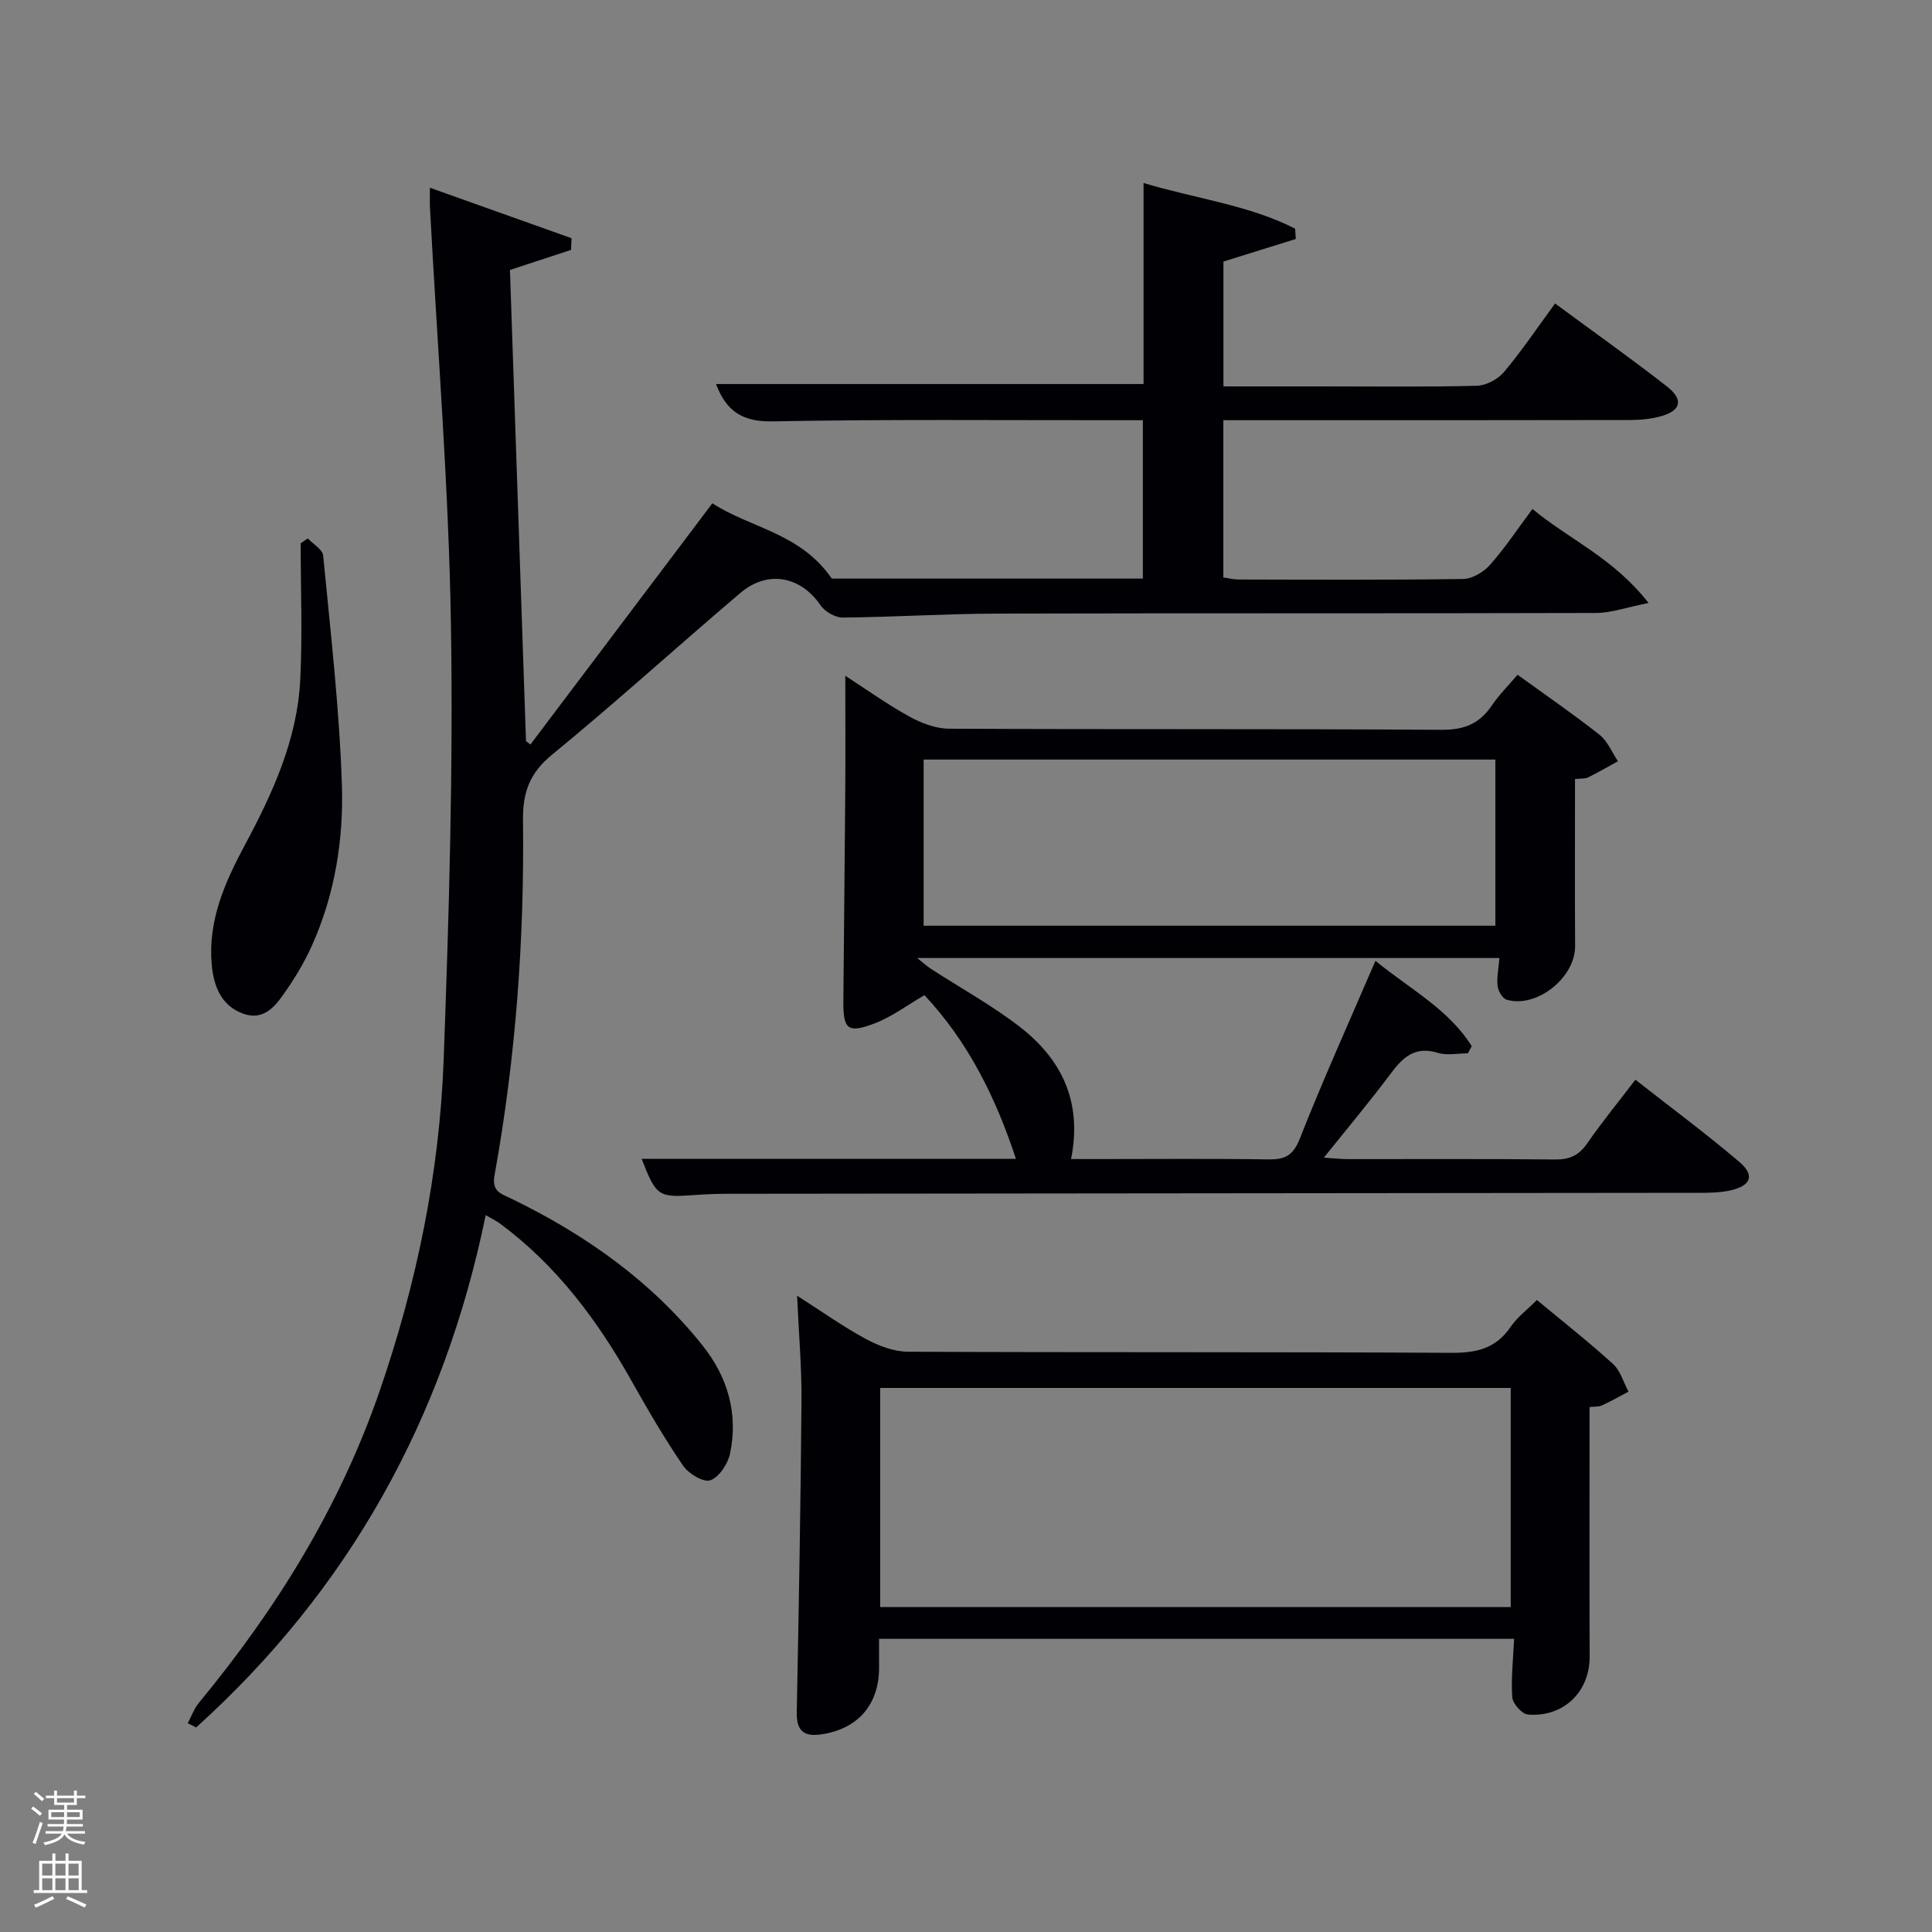 <svg enable-background="new 0 0 400 400" viewBox="0 0 400 400" xmlns="http://www.w3.org/2000/svg"><rect x="0" y="0" width="400" height="400" fill="#808080" stroke="none"/><path d="m6.44 374.46.42-.45c.65.47 1.27.95 1.85 1.44l-.45.49c-.65-.56-1.25-1.06-1.82-1.48m.93 7.33-.63-.26c.55-1.36 1.05-2.8 1.52-4.33.19.1.38.19.59.27-.46 1.29-.95 2.73-1.48 4.32m-.38-10.38.44-.42c.43.34 1.01.82 1.74 1.44l-.49.49c-.53-.51-1.09-1.01-1.69-1.51m2.5.35h1.72v-1.04h.59v1.04h3.52v-1.04h.59v1.04h1.75v.53h-1.75v1.42h-2.03v.97h3.22v2.03h-3.24c0 .35-.01.66-.03.93h3.32v.53h-3.37c-.03.27-.08.58-.15.94h3.96v.53h-3.71c.67.92 1.93 1.48 3.79 1.68-.13.24-.23.44-.29.59-2.13-.38-3.48-1.08-4.04-2.12-.43.97-1.77 1.72-4.03 2.23-.09-.19-.2-.37-.33-.55 2.1-.42 3.37-1.03 3.81-1.83h-3.36v-.53h3.58c.08-.29.13-.61.16-.94h-3.33v-.53h3.39c.02-.27.04-.58.04-.93h-3.23v-2.03h3.25v-.97h-2.07v-1.42h-1.73zm1.12 3.44v1h2.65c.01-.3.02-.44.02-.4v-.25-.35zm1.19-2h3.52v-.91h-3.52zm4.71 2h-2.63v.59c0 .15-.01.28-.01.4h2.64z" fill="#fafbfc"/><path d="m13.56 383.74h.63v1.52h2.72v6.07h1.13v.6h-11.06v-.6h1.13v-6.07h2.73v-1.52h.63v1.52h2.1v-1.52zm-2.69 8.83.38.56c-1.24.63-2.53 1.25-3.85 1.85-.1-.21-.21-.42-.34-.63 1.36-.55 2.63-1.15 3.81-1.78m-2.13-4.27h2.1v-2.45h-2.1zm0 3.04h2.1v-2.46h-2.1zm2.72-3.04h2.1v-2.45h-2.1zm0 3.04h2.1v-2.46h-2.1zm6.07 3.6c-1.41-.71-2.7-1.3-3.86-1.78l.35-.56c1.45.62 2.75 1.19 3.88 1.72zm-1.25-9.09h-2.1v2.45h2.1zm-2.09 5.49h2.1v-2.46h-2.1z" fill="#fafbfc"/><g fill="#010105"><path d="m100.56 251.58c-8.65 42.19-28.38 77.56-59.95 106.07-.58-.29-1.16-.59-1.74-.88.76-1.41 1.3-3 2.3-4.21 16.02-19.39 29.11-40.49 37.36-64.36 7.69-22.25 12.45-45.2 13.32-68.7 1.11-30.09 2-60.23 1.51-90.33-.47-28.74-2.82-57.45-4.34-86.18-.05-.99-.01-1.98-.01-4.12 10.14 3.61 19.73 7.03 29.32 10.45-.03.81-.07 1.61-.1 2.42-4.09 1.34-8.18 2.68-12.65 4.15 1.1 32.25 2.21 64.9 3.32 97.55.31.23.61.47.92.7 12.41-16.46 24.82-32.92 37.67-49.94 7.82 5.12 18.19 6.09 24.72 15.59h64.41c0-10.72 0-21.43 0-32.79-1.72 0-3.48 0-5.25 0-23.83.02-47.66-.21-71.48.24-6.23.12-9.56-2.17-11.64-7.73h88.51c0-13.46 0-27.21 0-41.62 10.9 3.27 21.72 4.53 31.38 9.45.05.71.1 1.43.14 2.14-4.87 1.52-9.74 3.04-14.98 4.67v25.85h20.46c10.66 0 21.33.14 31.99-.13 1.93-.05 4.36-1.33 5.63-2.84 3.71-4.42 6.94-9.23 10.58-14.2 8.01 5.91 15.73 11.38 23.17 17.19 3.51 2.75 2.91 5.03-1.33 6.18-2.05.56-4.25.76-6.39.76-26.16.06-52.32.04-78.48.04-1.79 0-3.59 0-5.65 0v32.56c.97.13 2.06.41 3.15.42 15.5.03 31 .12 46.49-.11 1.9-.03 4.24-1.42 5.56-2.91 3.07-3.46 5.65-7.35 8.8-11.58 7.61 6.31 16.78 10.14 24.03 19.46-4.49.89-7.7 2.06-10.91 2.07-41.33.12-82.65.02-123.98.13-10.64.03-21.28.72-31.92.82-1.56.01-3.7-1.21-4.6-2.52-4.1-6.02-10.92-7.41-16.61-2.58-13.07 11.09-25.76 22.65-39.02 33.51-4.65 3.81-6.06 7.82-5.99 13.59.3 24.65-1.5 49.18-5.89 73.45-.62 3.43 1.36 3.83 3.44 4.84 15.3 7.43 28.97 17.03 39.65 30.45 5.21 6.54 7.4 14.12 5.66 22.38-.45 2.12-2.26 4.85-4.08 5.5-1.4.49-4.5-1.37-5.63-3.02-3.83-5.6-7.27-11.5-10.6-17.43-7.08-12.62-15.57-24.02-27.32-32.71-.75-.55-1.61-.95-2.95-1.74z"/><path d="m284.77 198.93c7.26 5.92 15.21 10.08 19.93 17.67-.26.49-.52.99-.78 1.48-2.09 0-4.33.49-6.24-.1-4.74-1.47-7.24.94-9.79 4.35-4.26 5.7-8.84 11.16-13.8 17.35 2.14.14 3.53.3 4.92.3 14.33.02 28.66-.08 42.99.08 3 .03 4.9-.87 6.6-3.32 3.02-4.36 6.39-8.48 9.99-13.2 7.29 5.72 14.6 11.14 21.51 17.01 3.31 2.81 2.43 4.99-1.98 5.94-2.08.45-4.29.47-6.44.47-66.98.08-133.95.13-200.93.2-2.33 0-4.66.09-6.99.26-7.44.55-7.91.26-10.91-7.49h77.49c-4.23-12.82-9.91-24.24-18.94-33.89-3.6 2.08-6.83 4.54-10.46 5.9-5.47 2.05-6.38 1.15-6.33-4.73.11-14.32.29-28.65.39-42.97.06-7.96.01-15.91.01-24.33 4.13 2.67 8.53 5.82 13.22 8.42 2.47 1.37 5.46 2.52 8.23 2.54 33.99.17 67.98 0 101.97.23 4.69.03 7.88-1.24 10.43-5.03 1.47-2.18 3.38-4.06 5.33-6.37 5.82 4.21 11.54 8.14 16.98 12.43 1.67 1.32 2.56 3.63 3.81 5.48-2.06 1.12-4.08 2.31-6.18 3.34-.68.33-1.57.21-2.71.34 0 11.65-.05 23.12.02 34.58.04 6.51-7.92 12.93-14.16 11.11-.86-.25-1.77-1.79-1.89-2.83-.2-1.77.2-3.61.38-5.8-39.98 0-79.83 0-120.55 0 1.3 1.03 2.02 1.7 2.84 2.23 6.13 3.98 12.58 7.52 18.35 11.97 8.6 6.64 13.08 15.42 10.67 27.42h5.78c11.66 0 23.33-.11 34.99.07 3.36.05 5.14-.65 6.55-4.19 4.79-12.16 10.19-24.11 15.7-36.92zm-93.54-7.27h118.37c0-11.73 0-23.11 0-34.4-39.64 0-78.89 0-118.37 0z"/><path d="m318.2 269.15c5.43 4.51 10.77 8.71 15.78 13.27 1.53 1.39 2.14 3.78 3.18 5.7-1.82.96-3.6 1.99-5.47 2.85-.68.31-1.55.22-2.59.35 0 17.38-.05 34.51.02 51.65.03 7.24-5.33 12.6-12.78 12.01-1.22-.1-3.14-2.25-3.24-3.55-.28-3.91.19-7.87.38-12.13-43.89 0-87.44 0-131.48 0v5.99c0 7.66-4.41 12.69-11.95 13.79-3.66.54-5.16-.76-5.09-4.57.42-21.47.81-42.94.98-64.41.06-6.95-.56-13.91-.91-21.84 5.13 3.27 9.54 6.42 14.26 8.97 2.64 1.42 5.8 2.62 8.73 2.63 37.48.17 74.97.02 112.46.23 5.23.03 9.26-.9 12.3-5.41 1.36-1.99 3.43-3.52 5.42-5.53zm-5.42 18.21c-43.8 0-87.17 0-130.55 0v45.37h130.55c0-15.2 0-30.12 0-45.37z"/><path d="m63.72 111.48c1.11 1.17 3.07 2.27 3.19 3.54 1.52 15.85 3.37 31.71 3.88 47.61.35 11.25-1.47 22.54-6.16 33.03-1.41 3.16-3.18 6.2-5.14 9.06-2.15 3.15-4.57 6.8-9.17 5.14-4.54-1.64-6.11-5.71-6.5-10.29-.76-9.06 2.76-16.92 6.87-24.6 5.76-10.75 10.84-21.8 11.47-34.17.48-9.41.09-18.87.09-28.31.5-.33.99-.67 1.47-1.01z"/></g></svg>